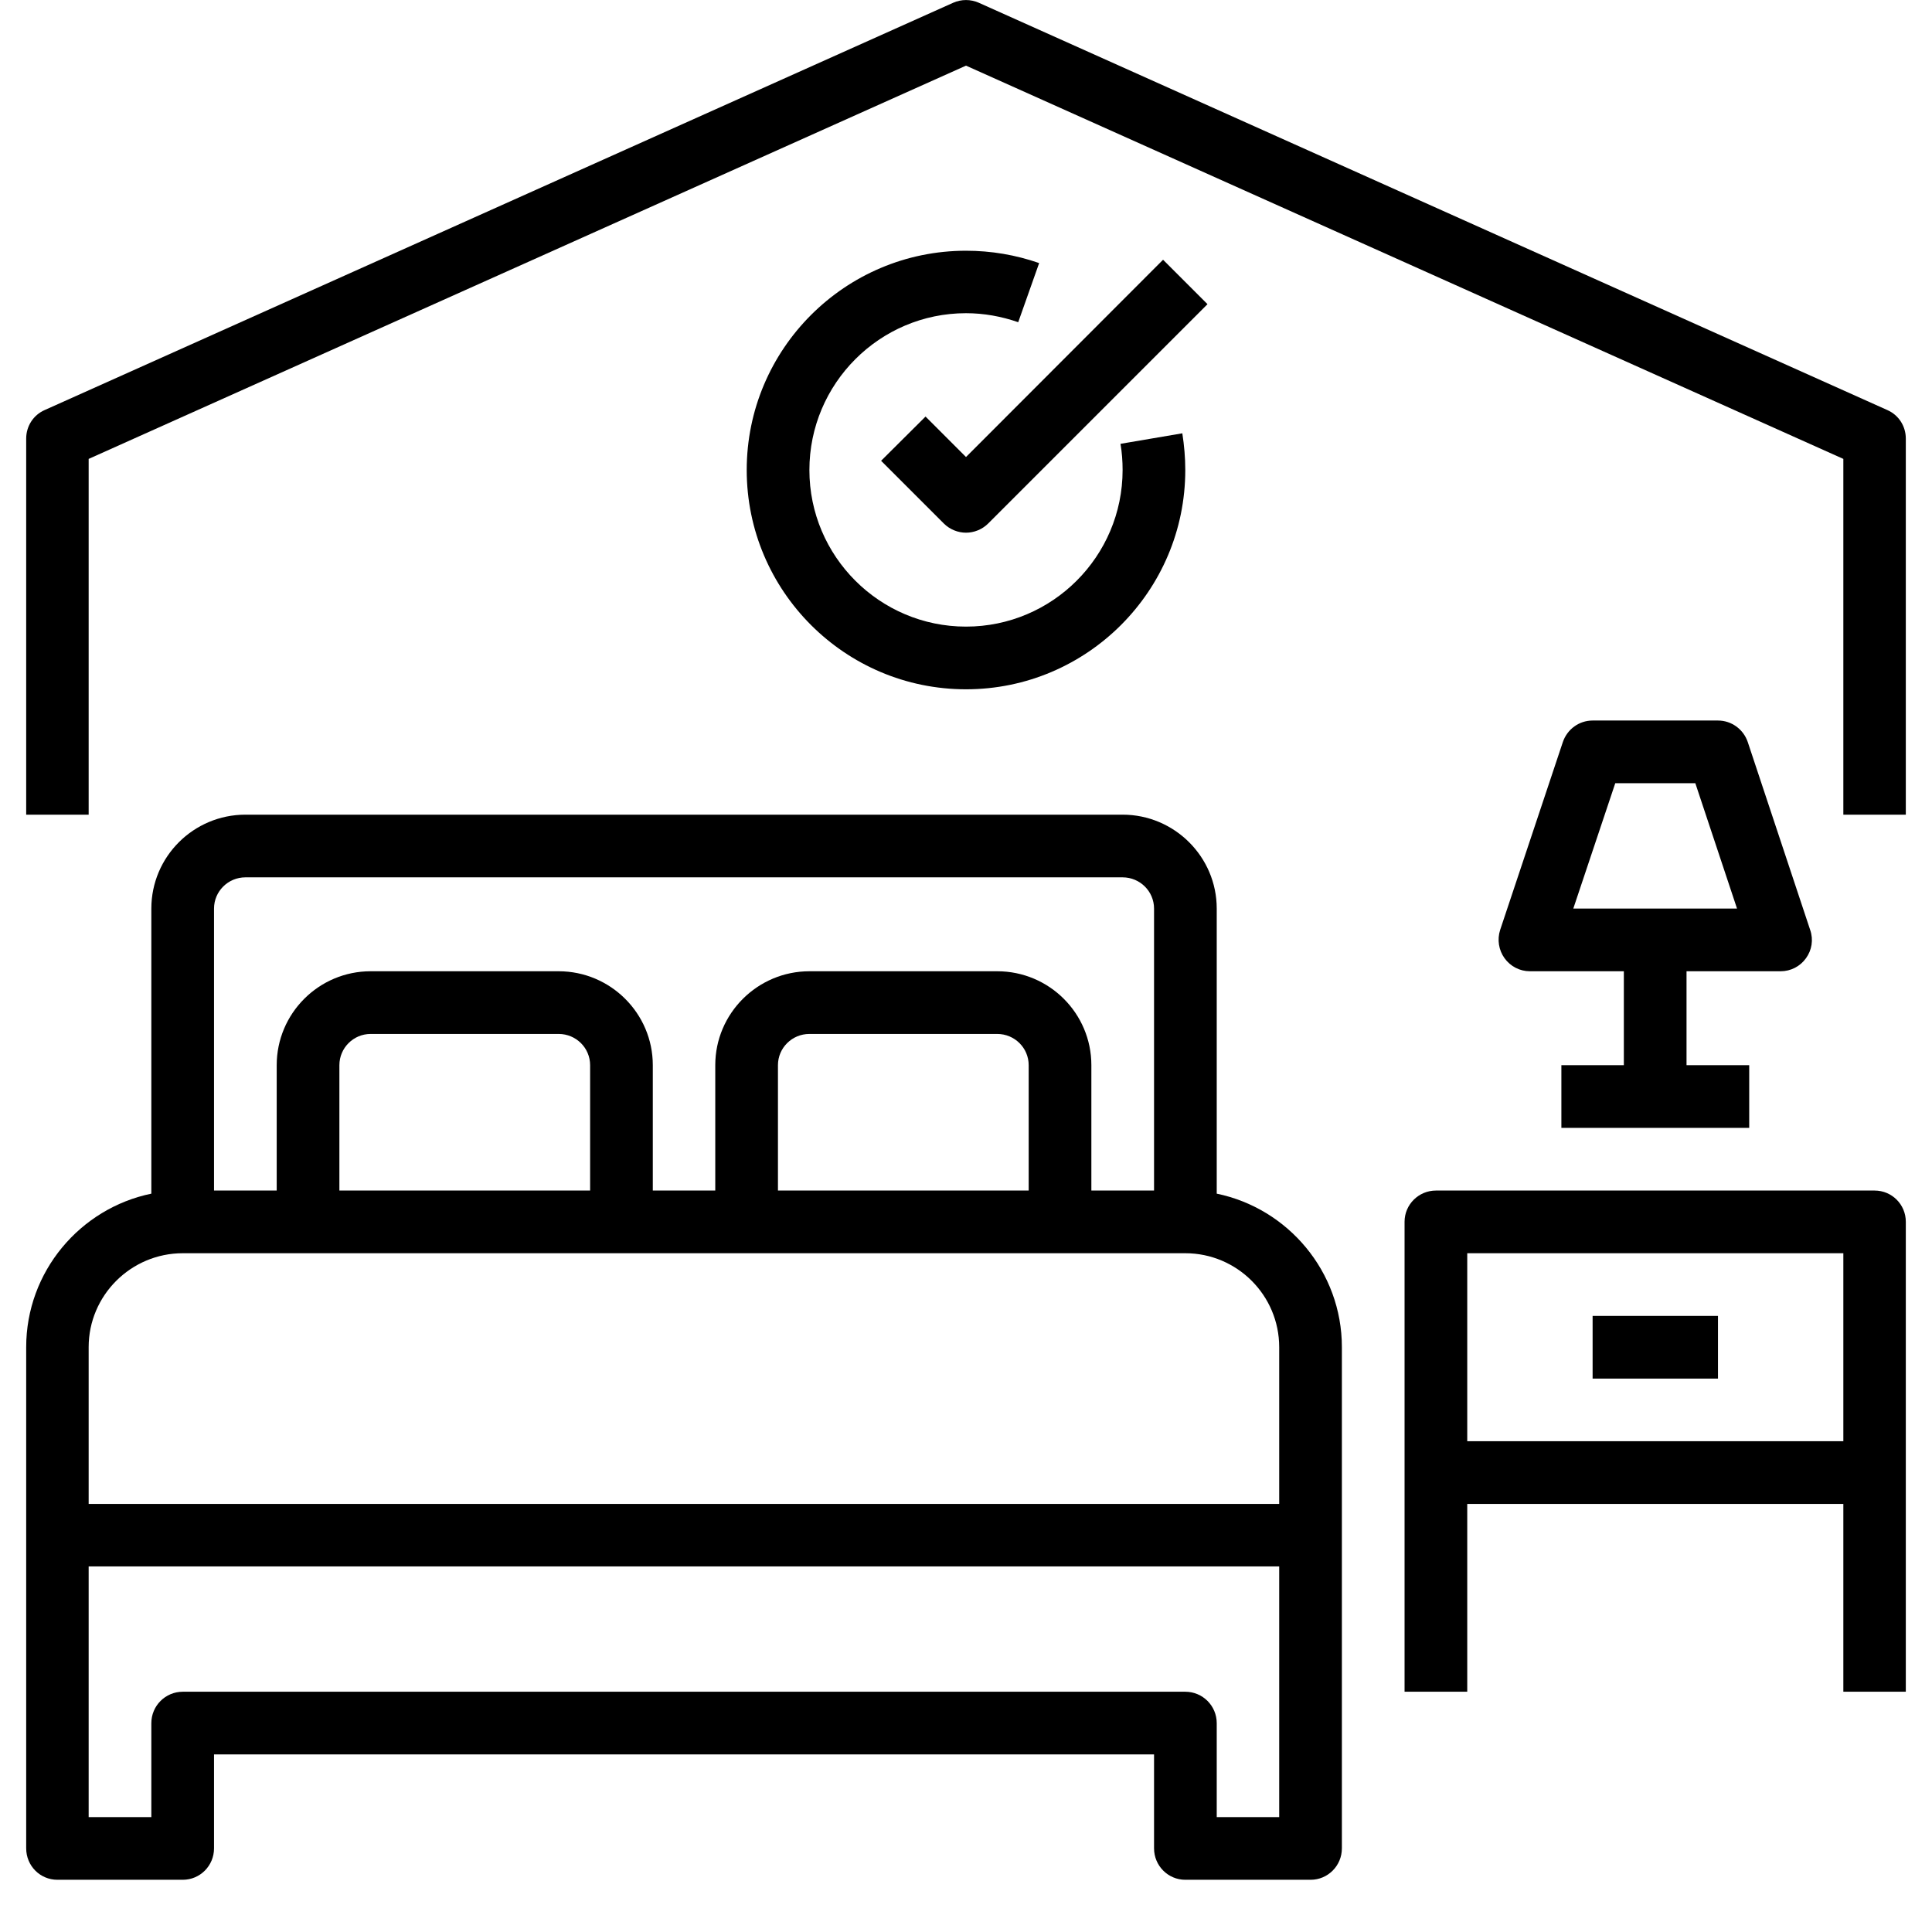 <svg xmlns="http://www.w3.org/2000/svg" xmlns:xlink="http://www.w3.org/1999/xlink" width="48" zoomAndPan="magnify" viewBox="0 0 36 36" height="48" preserveAspectRatio="xMidYMid meet" version="1.0"><defs><clipPath id="20ab34ba3a"><path d="M 0.488 15 L 26 15 L 26 35.027 L 0.488 35.027 Z M 0.488 15 " clip-rule="nonzero"/></clipPath><clipPath id="1ef06fde79"><path d="M 26 22 L 35.512 22 L 35.512 32 L 26 32 Z M 26 22 " clip-rule="nonzero"/></clipPath><clipPath id="176e4eaef5"><path d="M 0.488 0 L 35.512 0 L 35.512 16 L 0.488 16 Z M 0.488 0 " clip-rule="nonzero"/></clipPath></defs><g clip-path="url(#20ab34ba3a)"><path fill="#000000" d="M 1.07 35.027 L 3.406 35.027 C 3.727 35.027 3.988 34.766 3.988 34.441 L 3.988 32.691 L 21.504 32.691 L 21.504 34.441 C 21.504 34.766 21.766 35.027 22.086 35.027 L 24.422 35.027 C 24.742 35.027 25.004 34.766 25.004 34.441 L 25.004 25.102 C 25.004 23.695 24 22.516 22.672 22.242 L 22.672 16.93 C 22.672 15.965 21.883 15.18 20.918 15.18 L 4.574 15.18 C 3.605 15.18 2.82 15.965 2.82 16.93 L 2.82 22.242 C 1.492 22.516 0.488 23.695 0.488 25.102 L 0.488 34.441 C 0.488 34.766 0.746 35.027 1.07 35.027 Z M 23.836 33.859 L 22.672 33.859 L 22.672 32.109 C 22.672 31.785 22.41 31.523 22.086 31.523 L 3.406 31.523 C 3.082 31.523 2.82 31.785 2.82 32.109 L 2.82 33.859 L 1.652 33.859 L 1.652 29.188 L 23.836 29.188 Z M 3.988 16.93 C 3.988 16.609 4.25 16.348 4.574 16.348 L 20.918 16.348 C 21.242 16.348 21.504 16.609 21.504 16.93 L 21.504 22.184 L 20.336 22.184 L 20.336 19.848 C 20.336 18.883 19.551 18.098 18.582 18.098 L 15.082 18.098 C 14.117 18.098 13.328 18.883 13.328 19.848 L 13.328 22.184 L 12.164 22.184 L 12.164 19.848 C 12.164 18.883 11.375 18.098 10.41 18.098 L 6.906 18.098 C 5.941 18.098 5.156 18.883 5.156 19.848 L 5.156 22.184 L 3.988 22.184 Z M 19.168 22.184 L 14.496 22.184 L 14.496 19.848 C 14.496 19.527 14.758 19.266 15.082 19.266 L 18.582 19.266 C 18.906 19.266 19.168 19.527 19.168 19.848 Z M 10.996 22.184 L 6.324 22.184 L 6.324 19.848 C 6.324 19.527 6.586 19.266 6.906 19.266 L 10.41 19.266 C 10.734 19.266 10.996 19.527 10.996 19.848 Z M 1.652 25.102 C 1.652 24.137 2.441 23.352 3.406 23.352 L 22.086 23.352 C 23.051 23.352 23.836 24.137 23.836 25.102 L 23.836 28.023 L 1.652 28.023 Z M 1.652 25.102 " fill-opacity="1" fill-rule="nonzero"/></g><g clip-path="url(#1ef06fde79)"><path fill="#000000" d="M 34.93 22.184 L 26.758 22.184 C 26.434 22.184 26.172 22.445 26.172 22.766 L 26.172 31.523 L 27.34 31.523 L 27.34 28.023 L 34.348 28.023 L 34.348 31.523 L 35.512 31.523 L 35.512 22.766 C 35.512 22.445 35.254 22.184 34.93 22.184 Z M 27.34 26.855 L 27.34 23.352 L 34.348 23.352 L 34.348 26.855 Z M 27.34 26.855 " fill-opacity="1" fill-rule="nonzero"/></g><path fill="#000000" d="M 29.676 24.52 L 32.012 24.52 L 32.012 25.688 L 29.676 25.688 Z M 29.676 24.52 " fill-opacity="1" fill-rule="nonzero"/><path fill="#000000" d="M 33.18 18.098 C 33.367 18.098 33.543 18.008 33.652 17.855 C 33.762 17.703 33.793 17.508 33.73 17.328 L 32.566 13.824 C 32.484 13.586 32.262 13.426 32.012 13.426 L 29.676 13.426 C 29.426 13.426 29.203 13.586 29.121 13.828 L 27.953 17.328 C 27.895 17.508 27.926 17.703 28.035 17.855 C 28.145 18.008 28.32 18.098 28.508 18.098 L 30.258 18.098 L 30.258 19.848 L 29.094 19.848 L 29.094 21.016 L 32.594 21.016 L 32.594 19.848 L 31.426 19.848 L 31.426 18.098 Z M 30.098 14.594 L 31.59 14.594 L 32.367 16.93 L 29.316 16.93 Z M 30.098 14.594 " fill-opacity="1" fill-rule="nonzero"/><g clip-path="url(#176e4eaef5)"><path fill="#000000" d="M 35.168 7.641 L 18.238 0.051 C 18.086 -0.016 17.914 -0.016 17.762 0.051 L 0.832 7.641 C 0.621 7.734 0.488 7.941 0.488 8.172 L 0.488 15.18 L 1.652 15.18 L 1.652 8.551 L 18 1.223 L 34.348 8.551 L 34.348 15.18 L 35.512 15.18 L 35.512 8.172 C 35.512 7.941 35.379 7.734 35.168 7.641 Z M 35.168 7.641 " fill-opacity="1" fill-rule="nonzero"/></g><path fill="#000000" d="M 13.914 8.758 C 13.914 11.012 15.746 12.844 18 12.844 C 20.254 12.844 22.086 11.012 22.086 8.758 C 22.086 8.527 22.066 8.301 22.031 8.074 L 20.879 8.27 C 20.906 8.43 20.918 8.594 20.918 8.758 C 20.918 10.367 19.609 11.676 18 11.676 C 16.391 11.676 15.082 10.367 15.082 8.758 C 15.082 7.148 16.391 5.836 18 5.836 C 18.332 5.836 18.66 5.895 18.973 6.004 L 19.363 4.902 C 18.926 4.75 18.469 4.672 18 4.672 C 15.746 4.672 13.914 6.504 13.914 8.758 Z M 13.914 8.758 " fill-opacity="1" fill-rule="nonzero"/><path fill="#000000" d="M 17.246 7.762 L 16.418 8.586 L 17.586 9.754 C 17.699 9.867 17.852 9.926 18 9.926 C 18.148 9.926 18.301 9.867 18.414 9.754 L 22.5 5.668 L 21.672 4.84 L 18 8.516 Z M 17.246 7.762 " fill-opacity="1" fill-rule="nonzero"/></svg>